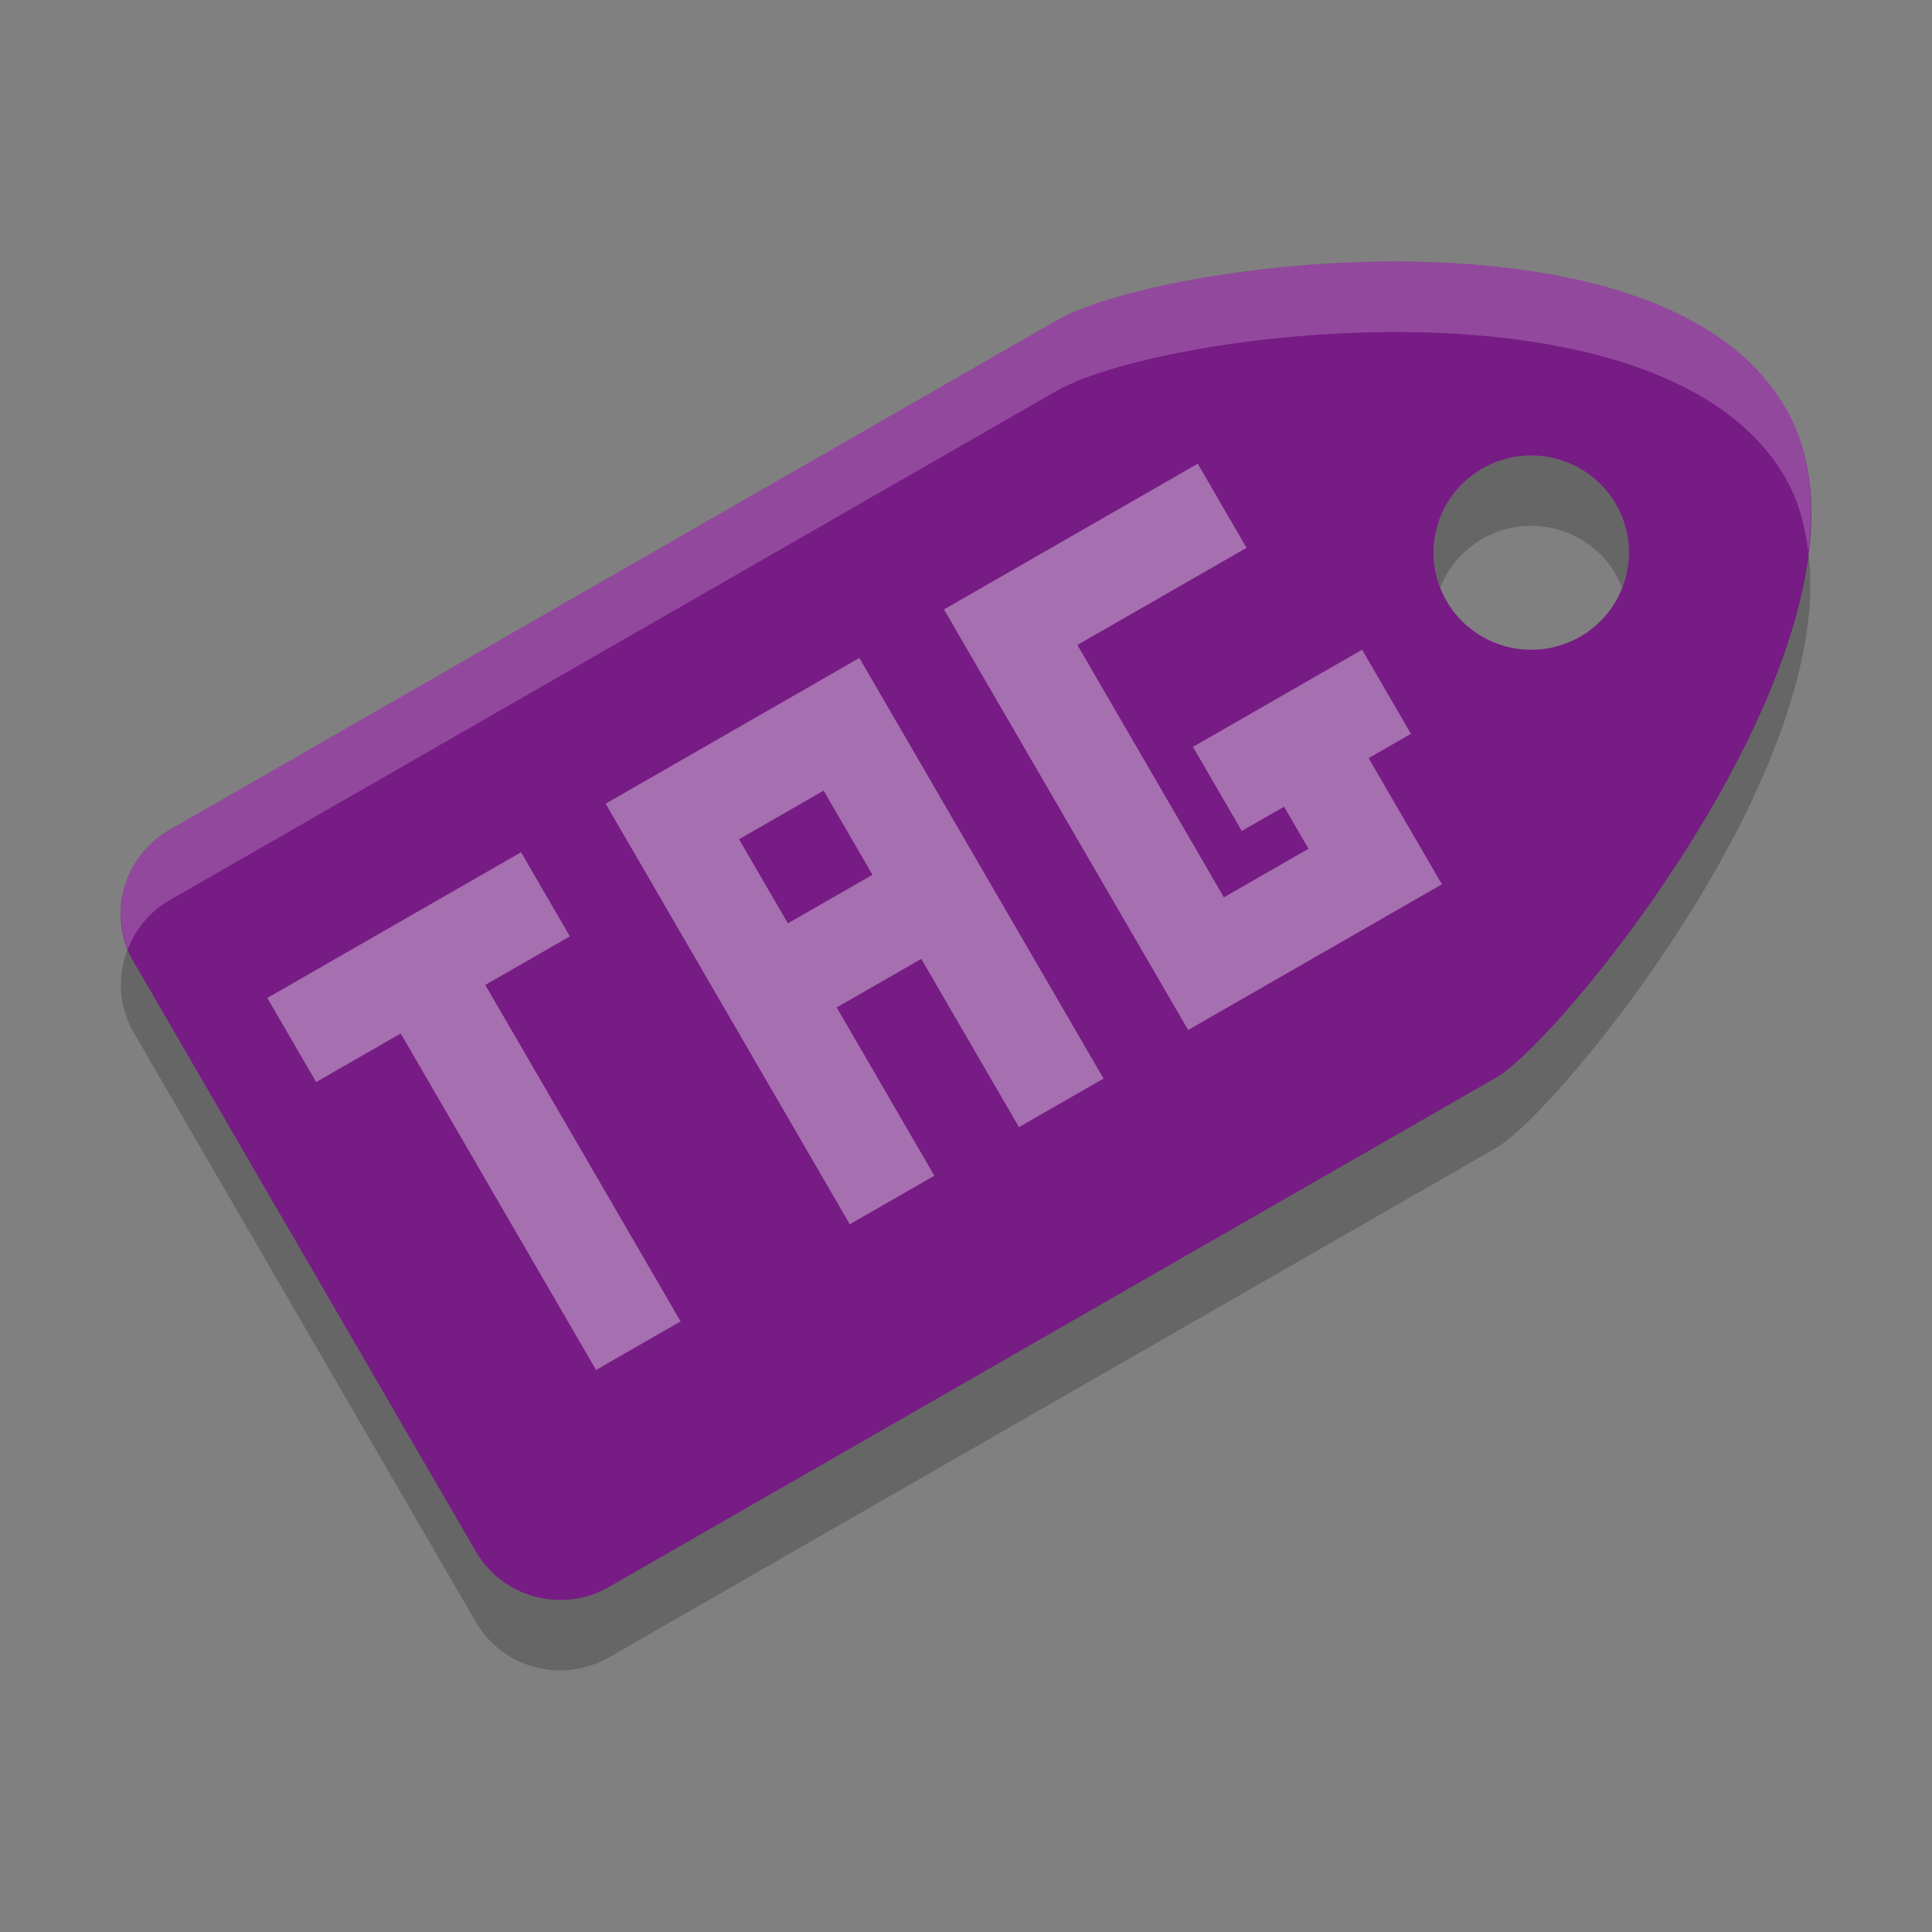 <?xml version="1.0" encoding="UTF-8" standalone="no"?>
<!-- Created with Inkscape (http://www.inkscape.org/) -->

<svg
   xmlns:dc="http://purl.org/dc/elements/1.1/"
   xmlns:cc="http://creativecommons.org/ns#"
   xmlns:rdf="http://www.w3.org/1999/02/22-rdf-syntax-ns#"
   xmlns:svg="http://www.w3.org/2000/svg"
   xmlns="http://www.w3.org/2000/svg"
   xmlns:sodipodi="http://sodipodi.sourceforge.net/DTD/sodipodi-0.dtd"
   xmlns:inkscape="http://www.inkscape.org/namespaces/inkscape"
   width="128"
   height="128"
   viewBox="0 0 128 128"
   id="svg2"
   version="1.1"
   inkscape:version="0.92.2 5c3e80d, 2017-08-06"
   sodipodi:docname="tags.svg">
  <rect x="0" y="0" width="128" height="128" fill="#808080" stroke="none"/>
  <defs
     id="defs4">
    <linearGradient
       id="linearGradient4561"
       x1="24"
       x2="44"
       y1="24"
       y2="24"
       gradientTransform="matrix(2.6,0,0,2.667,1.6,922.362)"
       gradientUnits="userSpaceOnUse">
      <stop
         offset="0"
         id="stop2" />
      <stop
         offset="1"
         stop-opacity="0"
         id="stop4" />
    </linearGradient>
  </defs>
  <sodipodi:namedview
     id="base"
     pagecolor="#ffffff"
     bordercolor="#666666"
     borderopacity="1.0"
     inkscape:pageopacity="0.0"
     inkscape:pageshadow="2"
     inkscape:zoom="3.5664062"
     inkscape:cx="65.462824"
     inkscape:cy="70.115275"
     inkscape:document-units="px"
     inkscape:current-layer="layer1"
     showgrid="true"
     units="px"
     showguides="true"
     inkscape:guide-bbox="true"
     inkscape:window-width="1366"
     inkscape:window-height="694"
     inkscape:window-x="0"
     inkscape:window-y="48"
     inkscape:window-maximized="1">
    <inkscape:grid
       type="xygrid"
       id="grid4136"
       empspacing="4" />
    <sodipodi:guide
       position="8,140"
       orientation="1,0"
       id="guide4138"
       inkscape:label="Margin Left"
       inkscape:color="rgb(0,0,255)"
       inkscape:locked="false" />
    <sodipodi:guide
       position="120,140"
       orientation="1,0"
       id="guide4140"
       inkscape:label="Margin Right"
       inkscape:color="rgb(0,0,255)"
       inkscape:locked="false" />
    <sodipodi:guide
       position="-20,120"
       orientation="0,1"
       id="guide4142"
       inkscape:label="Margin Top"
       inkscape:color="rgb(0,0,255)"
       inkscape:locked="false" />
    <sodipodi:guide
       position="-16,8"
       orientation="0,1"
       id="guide4144"
       inkscape:label="Margin Bottom"
       inkscape:color="rgb(0,0,255)"
       inkscape:locked="false" />
    <sodipodi:guide
       position="8,8"
       orientation="-0.707,0.707"
       id="guide4146"
       inkscape:locked="false" />
    <sodipodi:guide
       position="72,56"
       orientation="0.707,0.707"
       id="guide4148"
       inkscape:locked="false" />
    <sodipodi:guide
       position="20,140"
       orientation="1,0"
       id="guide4150"
       inkscape:label="Rectangle Left"
       inkscape:color="rgb(0,0,255)"
       inkscape:locked="false" />
    <sodipodi:guide
       position="108,140"
       orientation="1,0"
       id="guide4152"
       inkscape:label="Rectangle Right"
       inkscape:color="rgb(0,0,255)"
       inkscape:locked="false" />
    <sodipodi:guide
       position="-20,116"
       orientation="0,1"
       id="guide4154"
       inkscape:label="Shadow Top"
       inkscape:color="rgb(0,0,255)"
       inkscape:locked="false" />
    <sodipodi:guide
       position="-16,12"
       orientation="0,1"
       id="guide4156"
       inkscape:label="Shadow Bottom"
       inkscape:color="rgb(0,0,255)"
       inkscape:locked="false" />
    <sodipodi:guide
       position="-20,104"
       orientation="0,1"
       id="guide4158"
       inkscape:label="Rectangle Top"
       inkscape:color="rgb(0,0,255)"
       inkscape:locked="false" />
    <sodipodi:guide
       position="-16,24"
       orientation="0,1"
       id="guide4160"
       inkscape:label="Rectangle Bottom"
       inkscape:color="rgb(0,0,255)"
       inkscape:locked="false" />
  </sodipodi:namedview>
  <g
     inkscape:label="Layer 1"
     inkscape:groupmode="layer"
     id="layer1"
     transform="translate(0,-924.362)">
    <path
       d="M 118.261,951.321 C 110.174,937.386 77.307,941.544 70.078,945.548 L 11.241,979.335 c -3.105,1.783 -4.161,5.704 -2.369,8.791 l 22.648,39.013 c 1.792,3.087 5.735,4.138 8.84,2.356 l 58.842,-33.786 c 4.574,-2.725 27.153,-30.453 19.064,-44.386 z m -11.208,6.435 a 6.471,6.435 0 0 1 -2.368,8.791 6.471,6.435 0 0 1 -8.84,-2.356 6.471,6.435 0 0 1 2.369,-8.791 6.471,6.435 0 0 1 8.84,2.356 z"
       id="path8"
       inkscape:connector-curvature="0"
       style="fill:#771b85;stroke-width:4.667" />
    <path
       style="opacity:0.4;fill:#efefef;stroke-width:4.667"
       d="m 17.709,990.479 3.235,5.573 5.604,-3.218 12.941,22.293 5.604,-3.218 -12.941,-22.293 5.604,-3.218 -3.235,-5.573 -5.604,3.218 -5.604,3.218 z m 22.416,-12.871 3.235,5.573 3.235,5.573 3.235,5.573 6.471,11.147 5.604,-3.218 -6.471,-11.147 5.604,-3.218 6.471,11.147 5.604,-3.218 -16.177,-27.866 -11.208,6.435 -5.604,3.218 z m 22.416,-12.871 3.235,5.573 12.942,22.293 5.604,-3.218 11.208,-6.435 -3.235,-5.573 -1.618,-2.787 2.802,-1.609 -3.235,-5.573 -11.208,6.435 3.235,5.573 2.802,-1.609 1.618,2.787 -5.604,3.218 -9.706,-16.72 11.208,-6.435 -3.235,-5.573 -16.812,9.653 z m -13.576,15.226 5.604,-3.218 3.235,5.573 -5.604,3.218 z"
       id="path12"
       inkscape:connector-curvature="0" />
    <path
       d="m 93.845,941.712 c -10.132,-0.202 -20.158,1.836 -23.771,3.837 l -58.832,33.786 c -2.818,1.618 -3.926,4.984 -2.771,7.902 0.516,-1.313 1.442,-2.473 2.771,-3.236 l 58.837,-33.786 c 7.224,-4.002 40.1,-8.164 48.188,5.769 0.868,1.496 1.319,3.174 1.54,4.94 0.424,-3.537 0.06,-6.849 -1.54,-9.607 -4.044,-6.966 -14.286,-9.405 -24.418,-9.607 z"
       id="path14"
       inkscape:connector-curvature="0"
       style="opacity:0.2;fill:#ffffff;stroke-width:4.667" />
    <path
       d="m 101.293,954.532 a 6.471,6.435 0 0 0 -3.081,0.866 6.471,6.435 0 0 0 -2.789,7.893 6.471,6.435 0 0 1 2.789,-3.227 6.471,6.435 0 0 1 8.841,2.352 6.471,6.435 0 0 1 0.419,0.893 6.471,6.435 0 0 0 -0.419,-5.56 6.471,6.435 0 0 0 -5.76,-3.217 z m 18.521,6.389 c -1.719,14.336 -16.948,32.595 -20.617,34.781 l -58.832,33.787 c -3.105,1.783 -7.048,0.727 -8.841,-2.361 L 8.869,988.124 c -0.168,-0.289 -0.283,-0.593 -0.401,-0.896 -0.694,1.759 -0.627,3.789 0.401,5.563 l 22.649,39.019 c 1.792,3.088 5.736,4.134 8.841,2.352 l 58.832,-33.786 c 4.083,-2.433 22.462,-24.766 20.617,-39.447 z"
       id="path16"
       inkscape:connector-curvature="0"
       style="opacity:0.2;stroke-width:4.667" />
  </g>
</svg>
